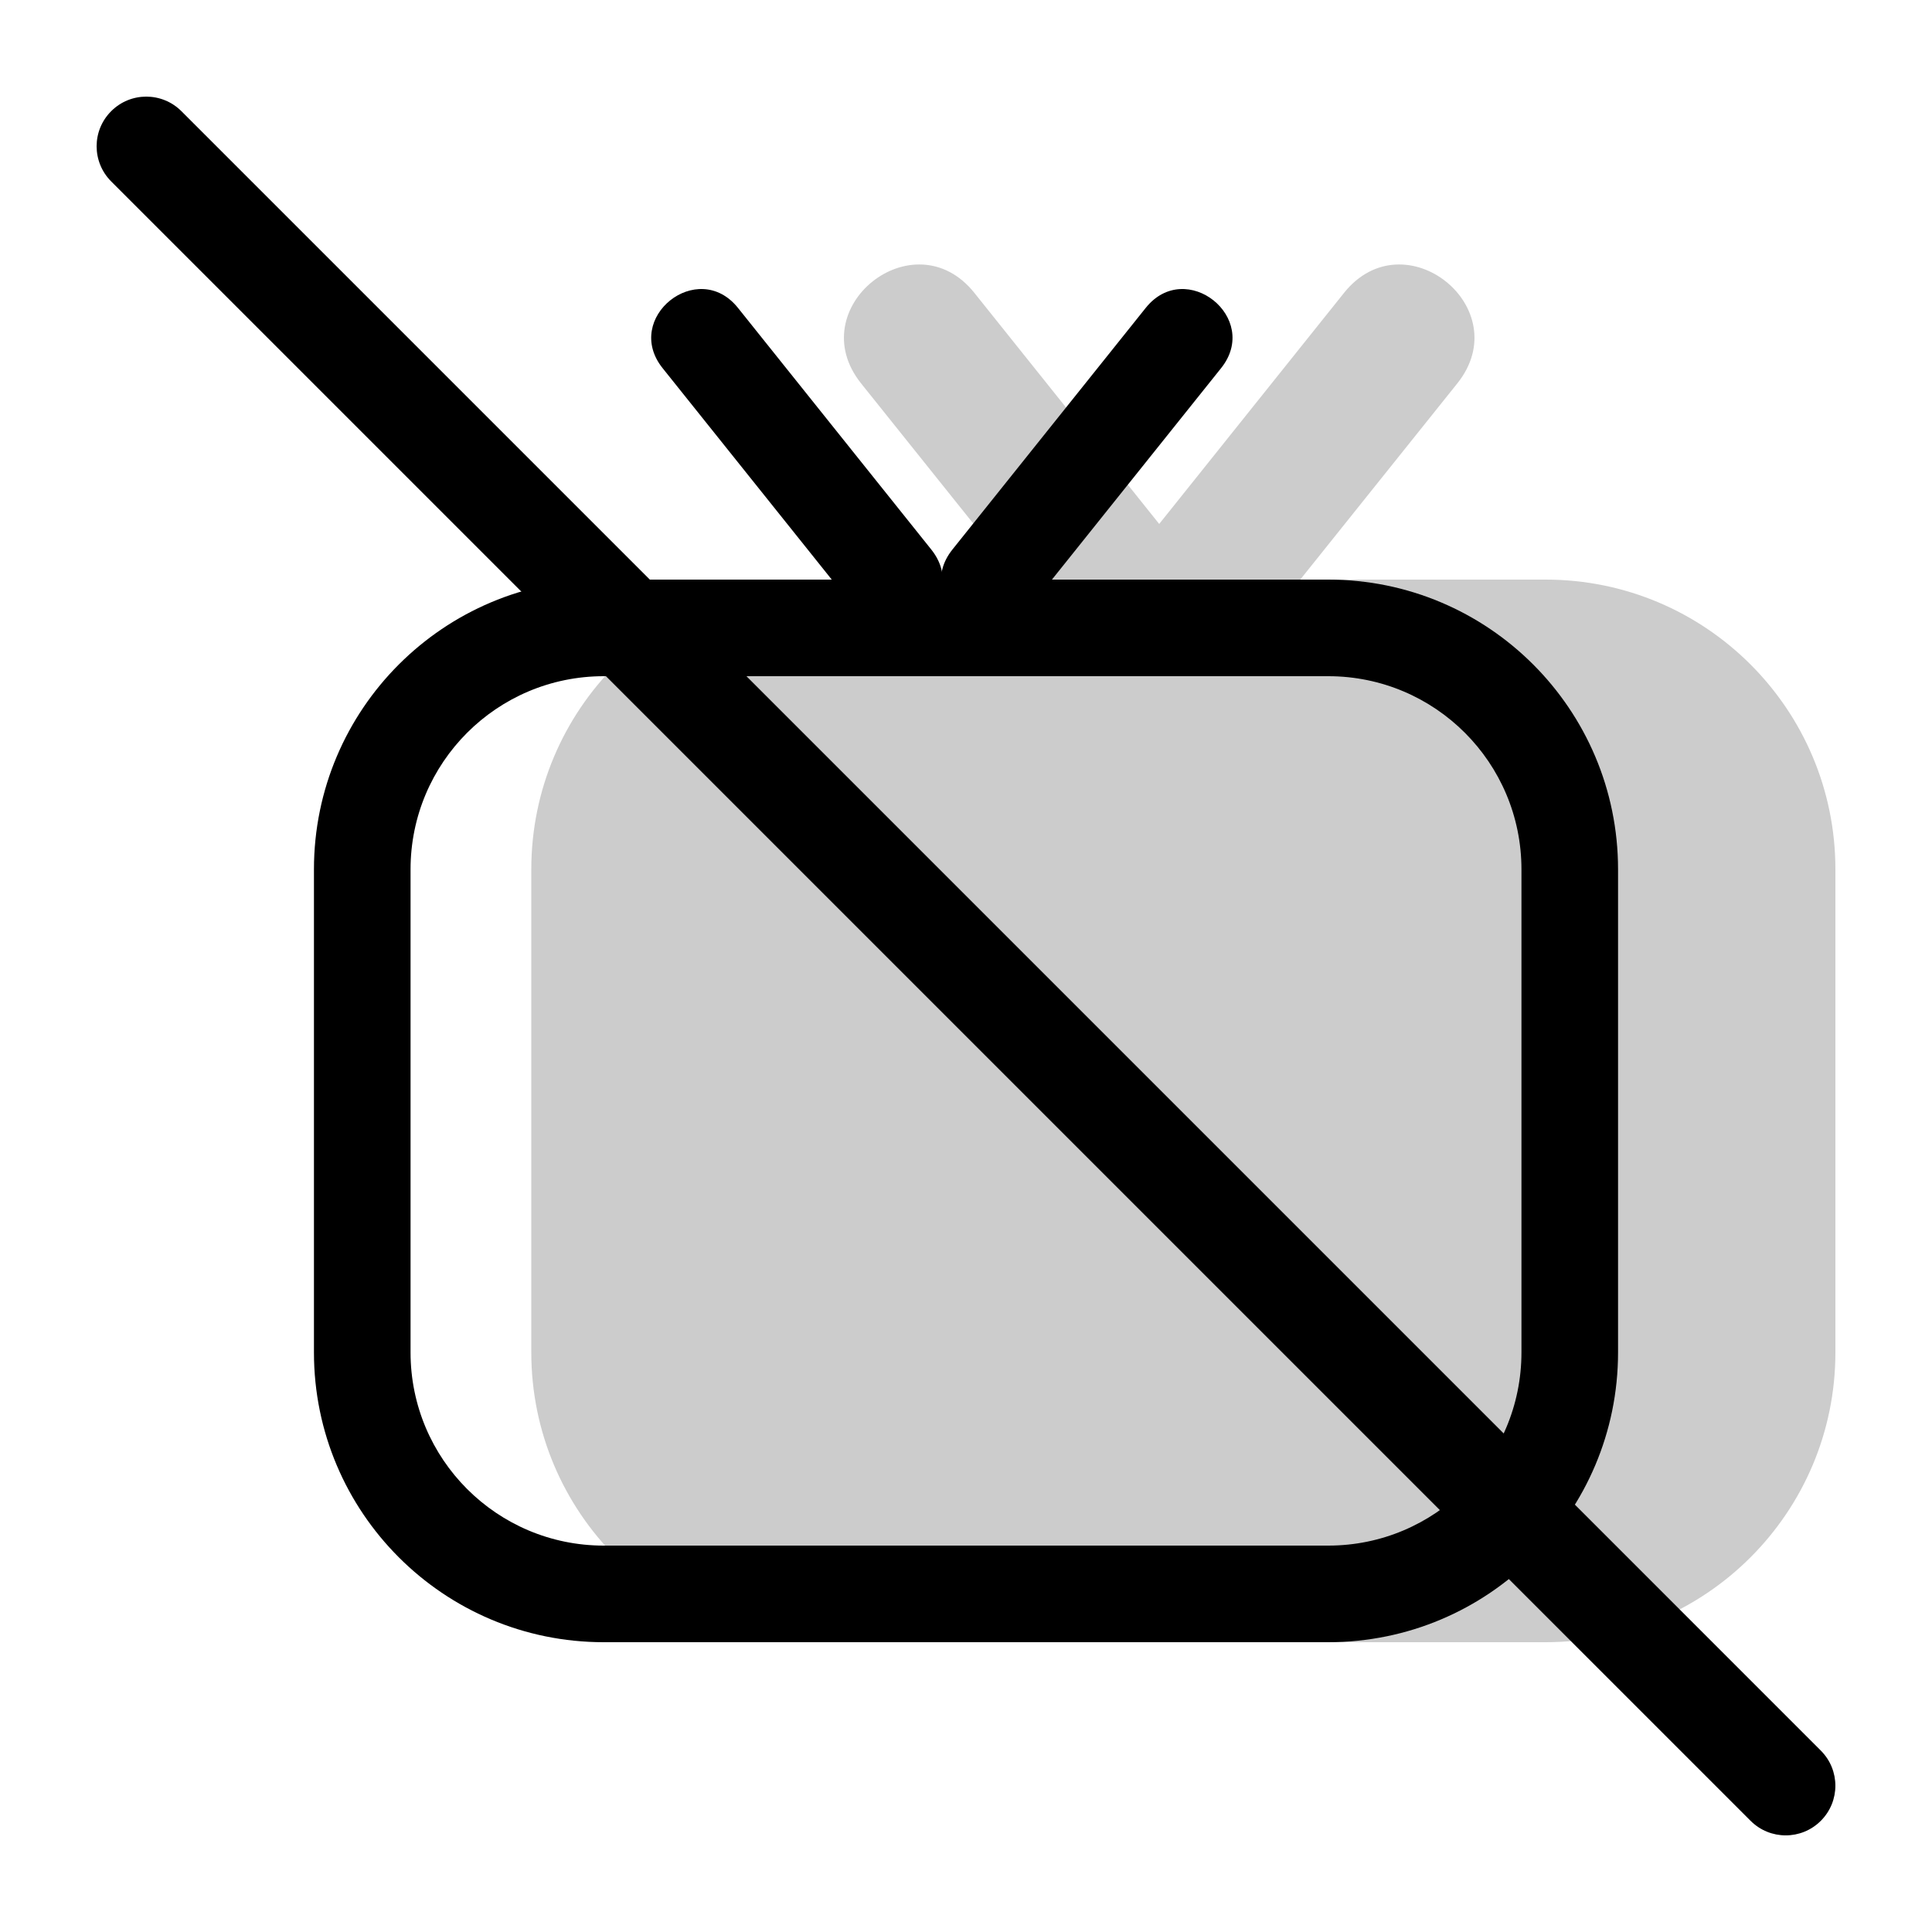 <svg width="20" height="20" viewBox="0 0 20 20" fill="none" xmlns="http://www.w3.org/2000/svg"><g opacity="0.2"><path fill-rule="evenodd" clip-rule="evenodd" d="M12 5.424L13.914 3.031C14.539 2.251 15.71 3.188 15.086 3.969L13.46 6H16C17.657 6 19 7.343 19 9V14C19 15.657 17.657 17 16 17H8.5C6.843 17 5.5 15.657 5.5 14V9C5.5 7.343 6.843 6 8.5 6H10.54L8.914 3.969C8.29 3.188 9.461 2.251 10.086 3.031L12 5.424Z" fill="currentColor"/></g><path fill-rule="evenodd" clip-rule="evenodd" d="M3.25 9V14C3.25 15.657 4.593 17 6.25 17H13.75C15.407 17 16.75 15.657 16.75 14V9C16.75 7.343 15.407 6 13.75 6H6.25C4.593 6 3.25 7.343 3.25 9ZM6.25 16C5.145 16 4.25 15.105 4.25 14V9C4.25 7.895 5.145 7 6.25 7H13.75C14.855 7 15.75 7.895 15.75 9V14C15.75 15.105 14.855 16 13.75 16H6.25Z" fill="currentColor"/><path d="M9.86 5.688L11.86 3.188C12.276 2.667 13.057 3.292 12.64 3.812L10.64 6.312C10.224 6.833 9.443 6.208 9.86 5.688Z" fill="currentColor"/><path d="M8.86 6.312L6.86 3.812C6.443 3.292 7.224 2.667 7.64 3.188L9.64 5.688C10.057 6.208 9.276 6.833 8.86 6.312Z" fill="currentColor"/><path d="M1.151 1.878C0.95 1.677 0.95 1.351 1.151 1.151C1.351 0.95 1.677 0.95 1.878 1.151L18.849 18.122C19.05 18.323 19.05 18.648 18.849 18.849C18.648 19.05 18.323 19.05 18.122 18.849L1.151 1.878Z" fill="currentColor"/></svg>